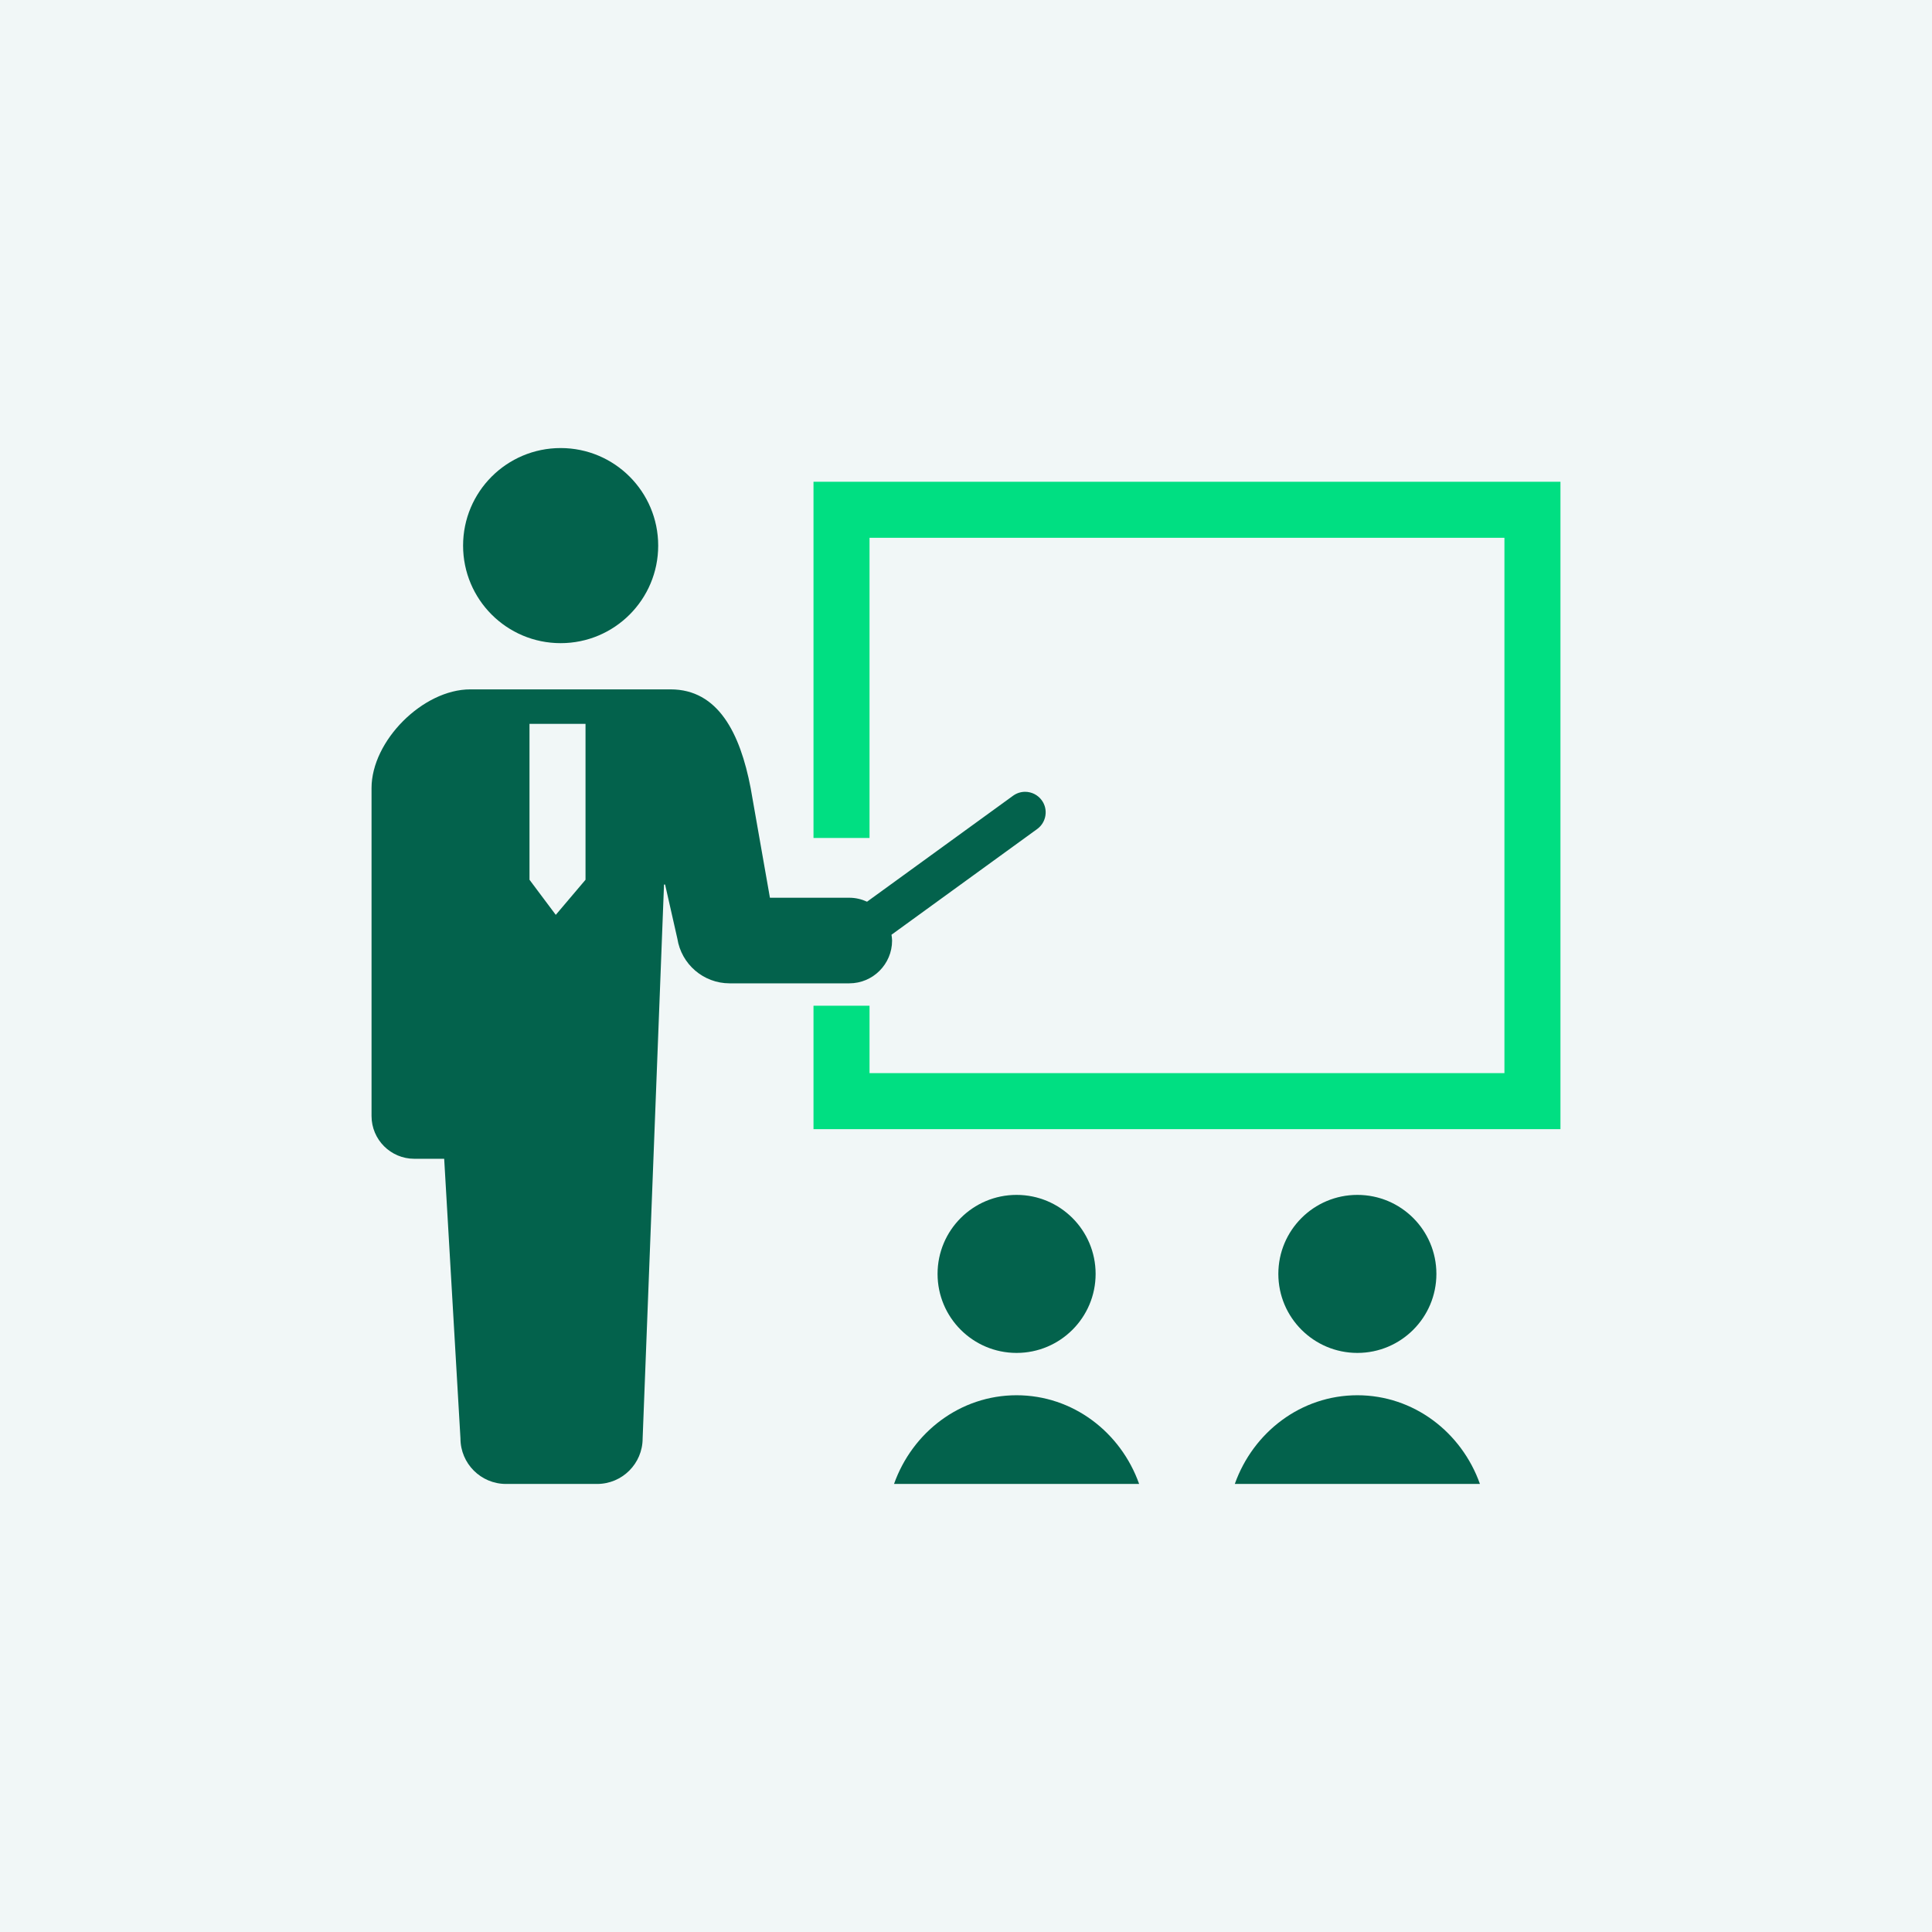 <svg width="78" height="78" viewBox="0 0 78 78" fill="none" xmlns="http://www.w3.org/2000/svg">
<rect width="78" height="78" fill="#F1F7F7"/>
<path d="M22.635 25.966C24.811 25.966 26.573 24.202 26.573 22.028C26.573 19.852 24.811 18.089 22.635 18.089C20.459 18.089 18.696 19.852 18.696 22.028C18.696 24.202 20.459 25.966 22.635 25.966Z" fill="#03624C"/>
<path d="M36.016 37.972C36.016 37.892 36.002 37.815 35.992 37.738L41.875 33.469C42.244 33.2 42.328 32.68 42.059 32.31C41.903 32.095 41.652 31.967 41.386 31.967C41.211 31.967 41.043 32.023 40.9 32.126L35.005 36.404C34.786 36.304 34.545 36.244 34.288 36.244H31.084L30.306 31.817C29.879 29.585 28.983 27.832 27.075 27.832H18.985C17.076 27.832 15 29.908 15 31.817V45.055C15 46.009 15.773 46.783 16.727 46.783C17.197 46.783 16.727 46.783 17.933 46.783L18.59 58.073C18.59 59.088 19.414 59.911 20.429 59.911C21.19 59.911 23.091 59.911 24.107 59.911C25.122 59.911 25.945 59.088 25.945 58.073L26.808 35.711H26.852L27.346 37.892C27.509 38.932 28.404 39.7 29.457 39.7H34.288C35.242 39.7 36.016 38.926 36.016 37.972ZM21.377 35.518V29.225H23.639V35.518L22.438 36.935L21.377 35.518Z" fill="#03624C"/>
<path d="M32.843 19.45V33.831H35.105V21.712H60.738V43.325H35.105V40.604H32.843V45.587H63V19.45H32.843Z" fill="#00DF82"/>
<path d="M44.233 51.431C44.233 49.668 42.804 48.241 41.042 48.241C39.28 48.241 37.852 49.668 37.852 51.431C37.852 53.192 39.28 54.621 41.042 54.621C42.804 54.621 44.233 53.192 44.233 51.431Z" fill="#03624C"/>
<path d="M41.042 56.33C38.768 56.33 36.836 57.822 36.094 59.911H45.99C45.248 57.822 43.316 56.33 41.042 56.33Z" fill="#03624C"/>
<path d="M57.991 51.431C57.991 49.668 56.563 48.241 54.801 48.241C53.039 48.241 51.61 49.668 51.61 51.431C51.61 53.192 53.039 54.621 54.801 54.621C56.563 54.621 57.991 53.192 57.991 51.431Z" fill="#03624C"/>
<path d="M54.801 56.33C52.527 56.33 50.595 57.822 49.852 59.911H59.749C59.007 57.822 57.075 56.33 54.801 56.33Z" fill="#03624C"/>
</svg>

